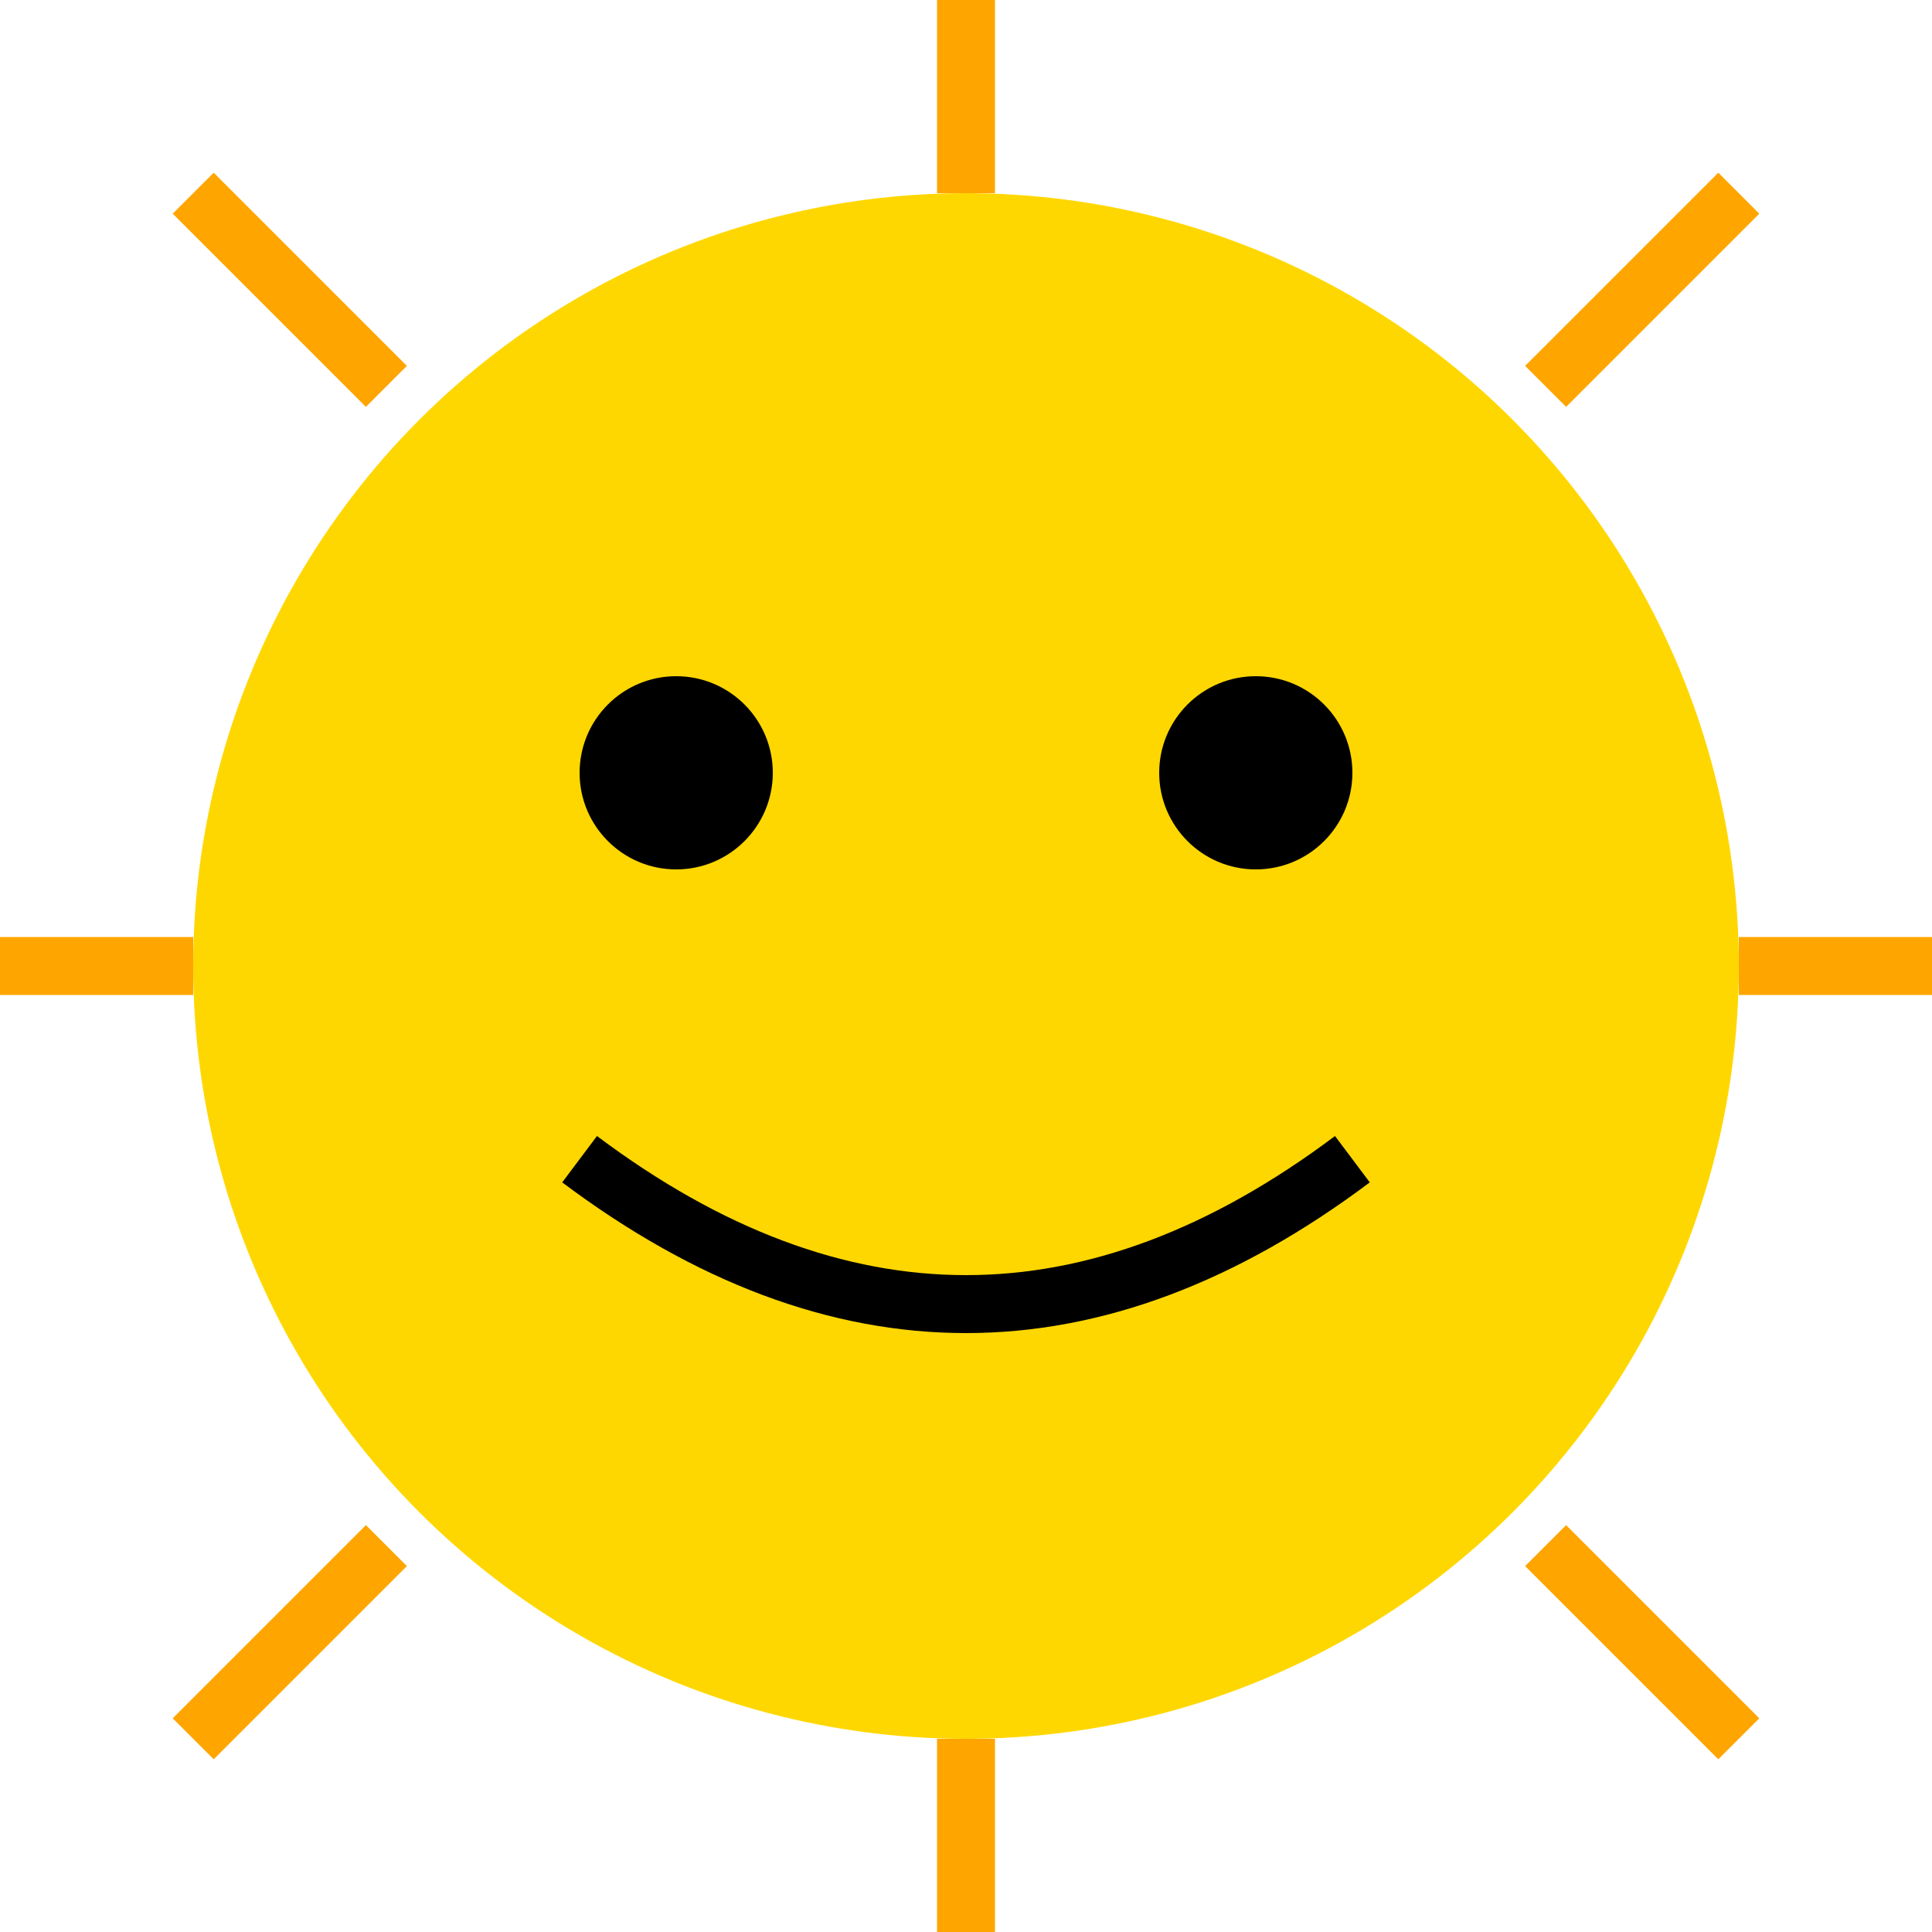 <svg viewBox="0 0 100 100" xmlns="http://www.w3.org/2000/svg">
  <circle cx="50" cy="50" r="40" fill="gold" />
  <circle cx="35" cy="40" r="5" fill="black" />
  <circle cx="65" cy="40" r="5" fill="black" />
  <path d="M 30 60 Q 50 75 70 60" stroke="black" stroke-width="3" fill="transparent" />
  <line x1="50" y1="10" x2="50" y2="0" stroke="orange" stroke-width="3" />
  <line x1="50" y1="90" x2="50" y2="100" stroke="orange" stroke-width="3" />
  <line x1="10" y1="50" x2="0" y2="50" stroke="orange" stroke-width="3" />
  <line x1="90" y1="50" x2="100" y2="50" stroke="orange" stroke-width="3" />
  <line x1="20" y1="20" x2="10" y2="10" stroke="orange" stroke-width="3" />
  <line x1="80" y1="20" x2="90" y2="10" stroke="orange" stroke-width="3" />
  <line x1="20" y1="80" x2="10" y2="90" stroke="orange" stroke-width="3" />
  <line x1="80" y1="80" x2="90" y2="90" stroke="orange" stroke-width="3" />
</svg>
